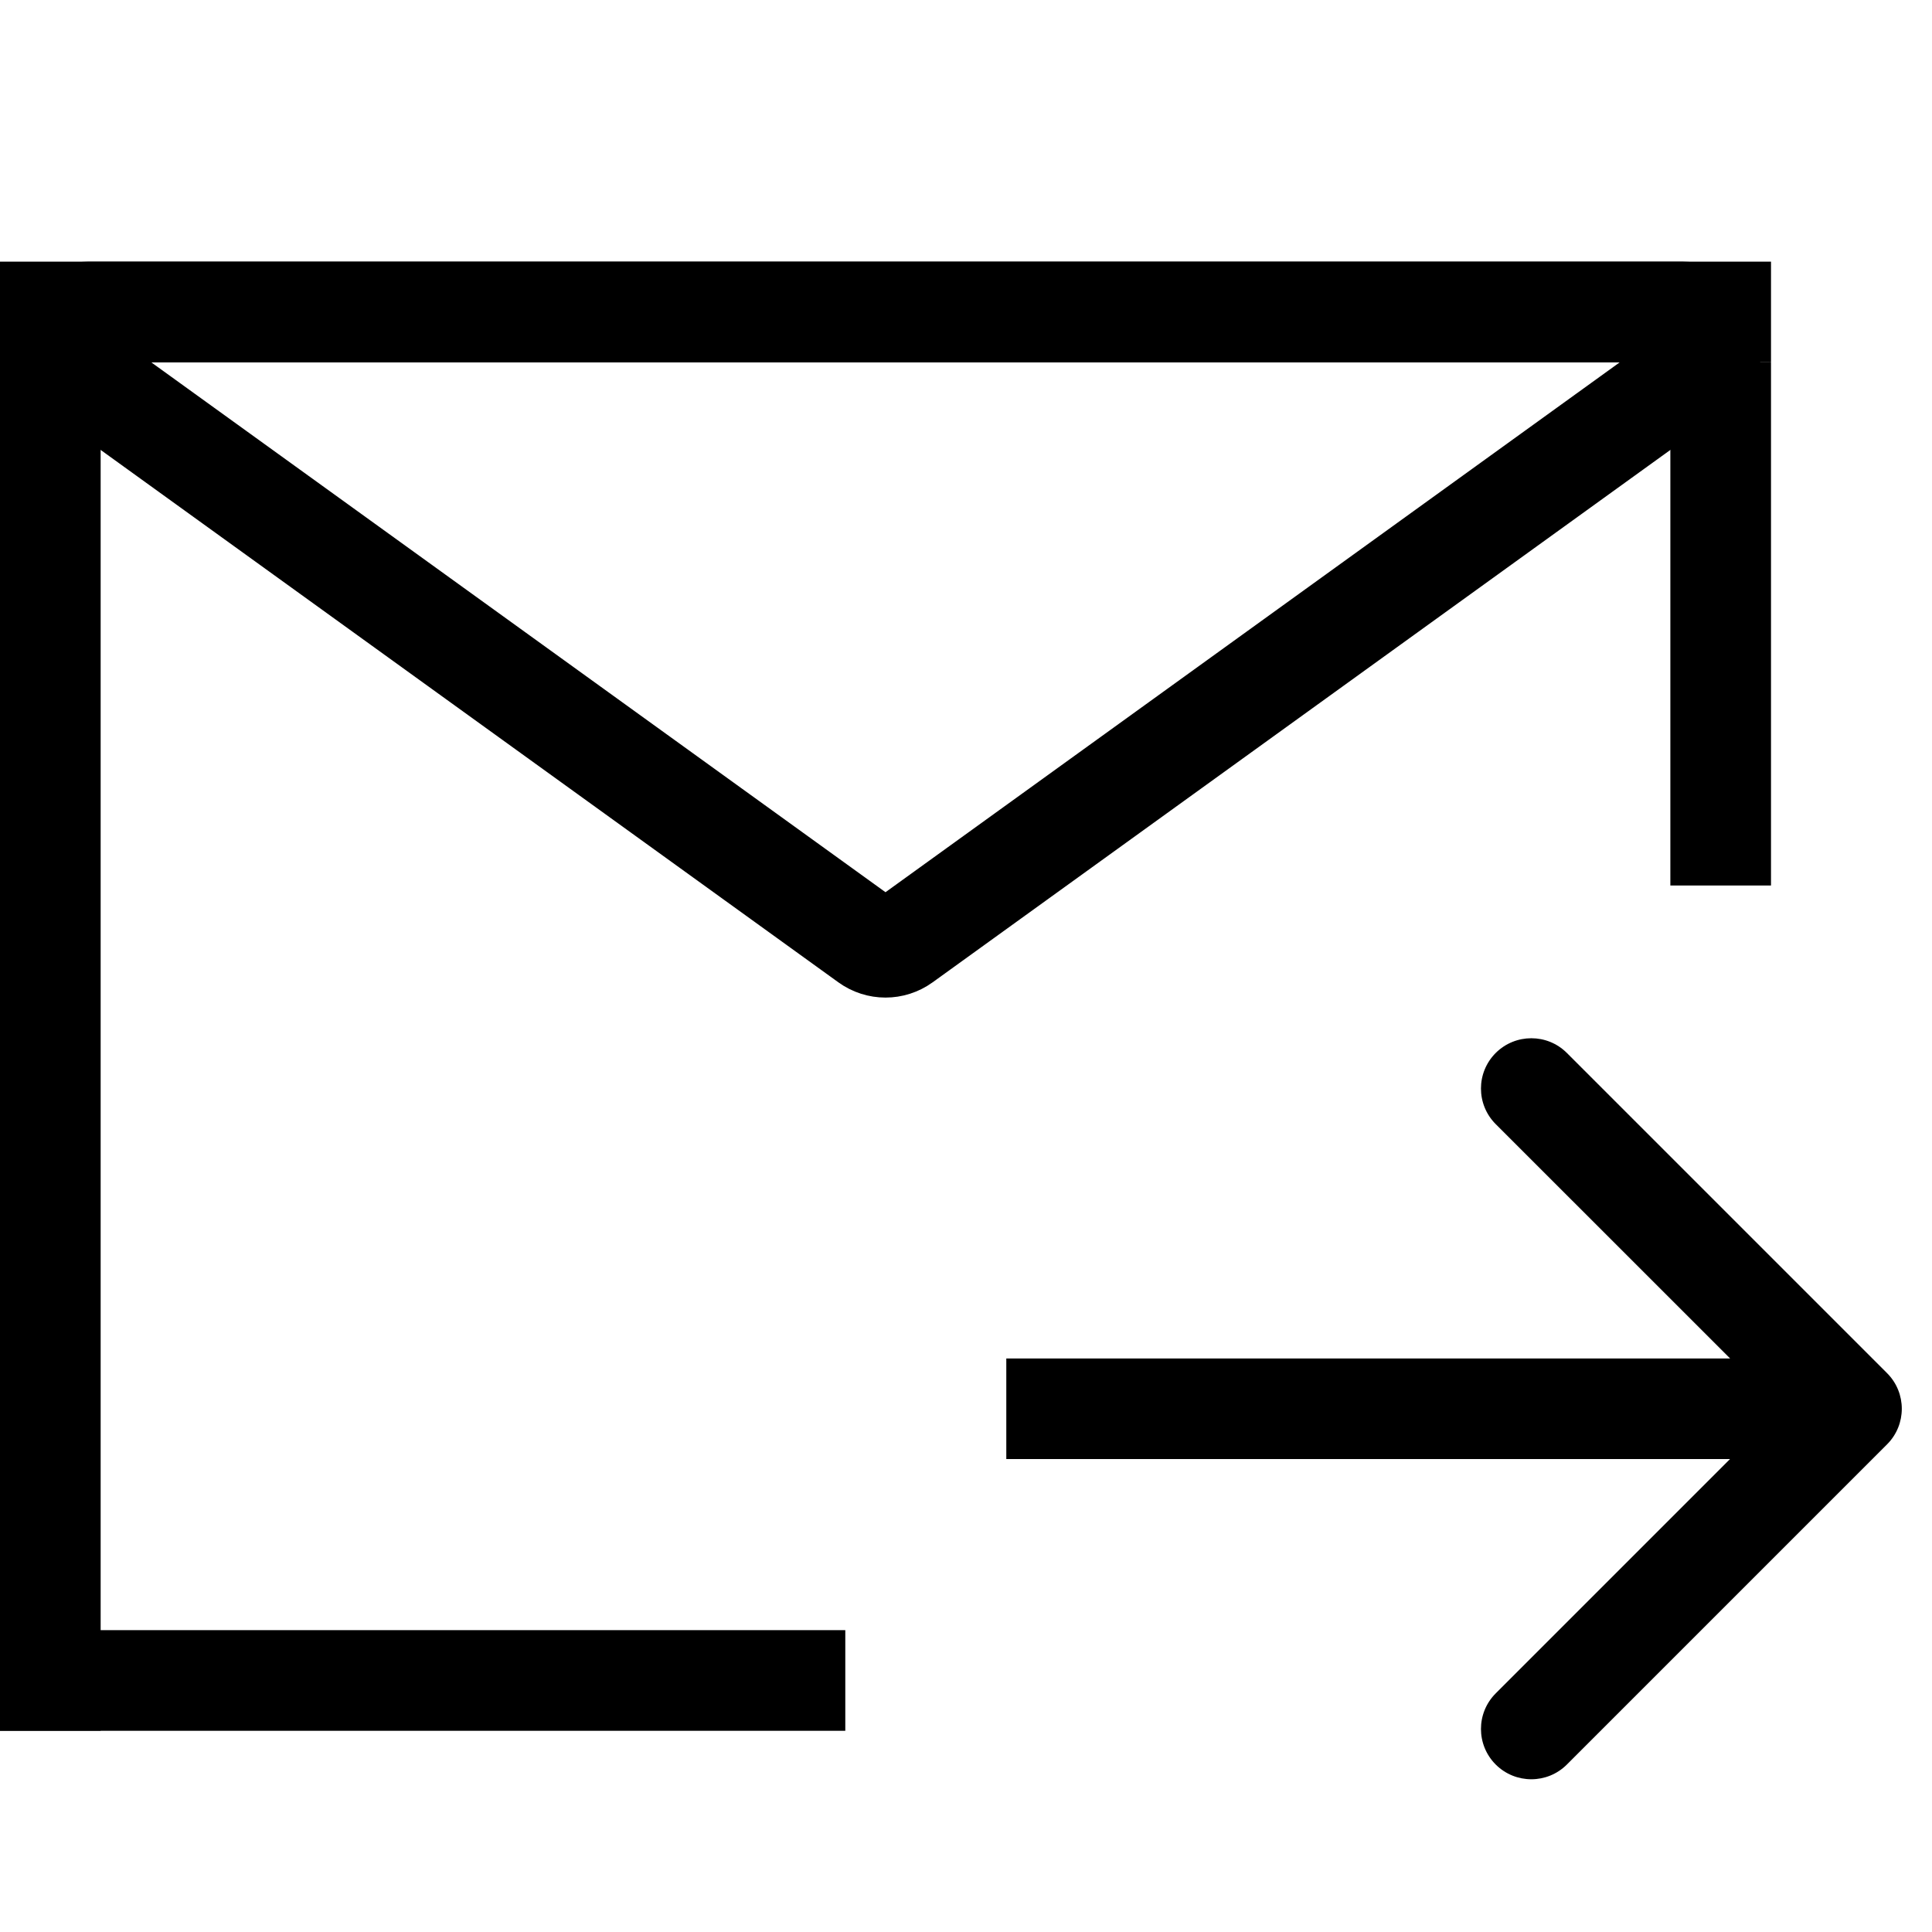 <svg width="21" height="21" viewBox="0 0 21 21" fill="none" xmlns="http://www.w3.org/2000/svg">
<path d="M20.512 15.699C20.725 15.486 20.725 15.139 20.512 14.926L17.031 11.445C16.818 11.232 16.472 11.232 16.258 11.445C16.044 11.659 16.044 12.005 16.258 12.219L19.352 15.312L16.258 18.406C16.044 18.62 16.044 18.966 16.258 19.18C16.472 19.393 16.818 19.393 17.031 19.18L20.512 15.699ZM10.938 15.859L20.125 15.859V14.766L10.938 14.766V15.859Z" fill="currentColor"/>
<line y1="3.391" x2="19.25" y2="3.391" stroke="currentColor" stroke-width="1.094"/>
<line y1="18.266" x2="9.188" y2="18.266" stroke="currentColor" stroke-width="1.094"/>
<line x1="18.703" y1="3.938" x2="18.703" y2="9.625" stroke="currentColor" stroke-width="1.094"/>
<line x1="0.547" y1="3.062" x2="0.547" y2="18.812" stroke="currentColor" stroke-width="1.094"/>
<path d="M9.433 10.234L0.774 3.985C0.516 3.799 0.648 3.391 0.966 3.391L18.284 3.391C18.602 3.391 18.734 3.799 18.476 3.985L9.817 10.234C9.702 10.317 9.548 10.317 9.433 10.234Z" stroke="currentColor" stroke-width="1.094"/>
</svg>
